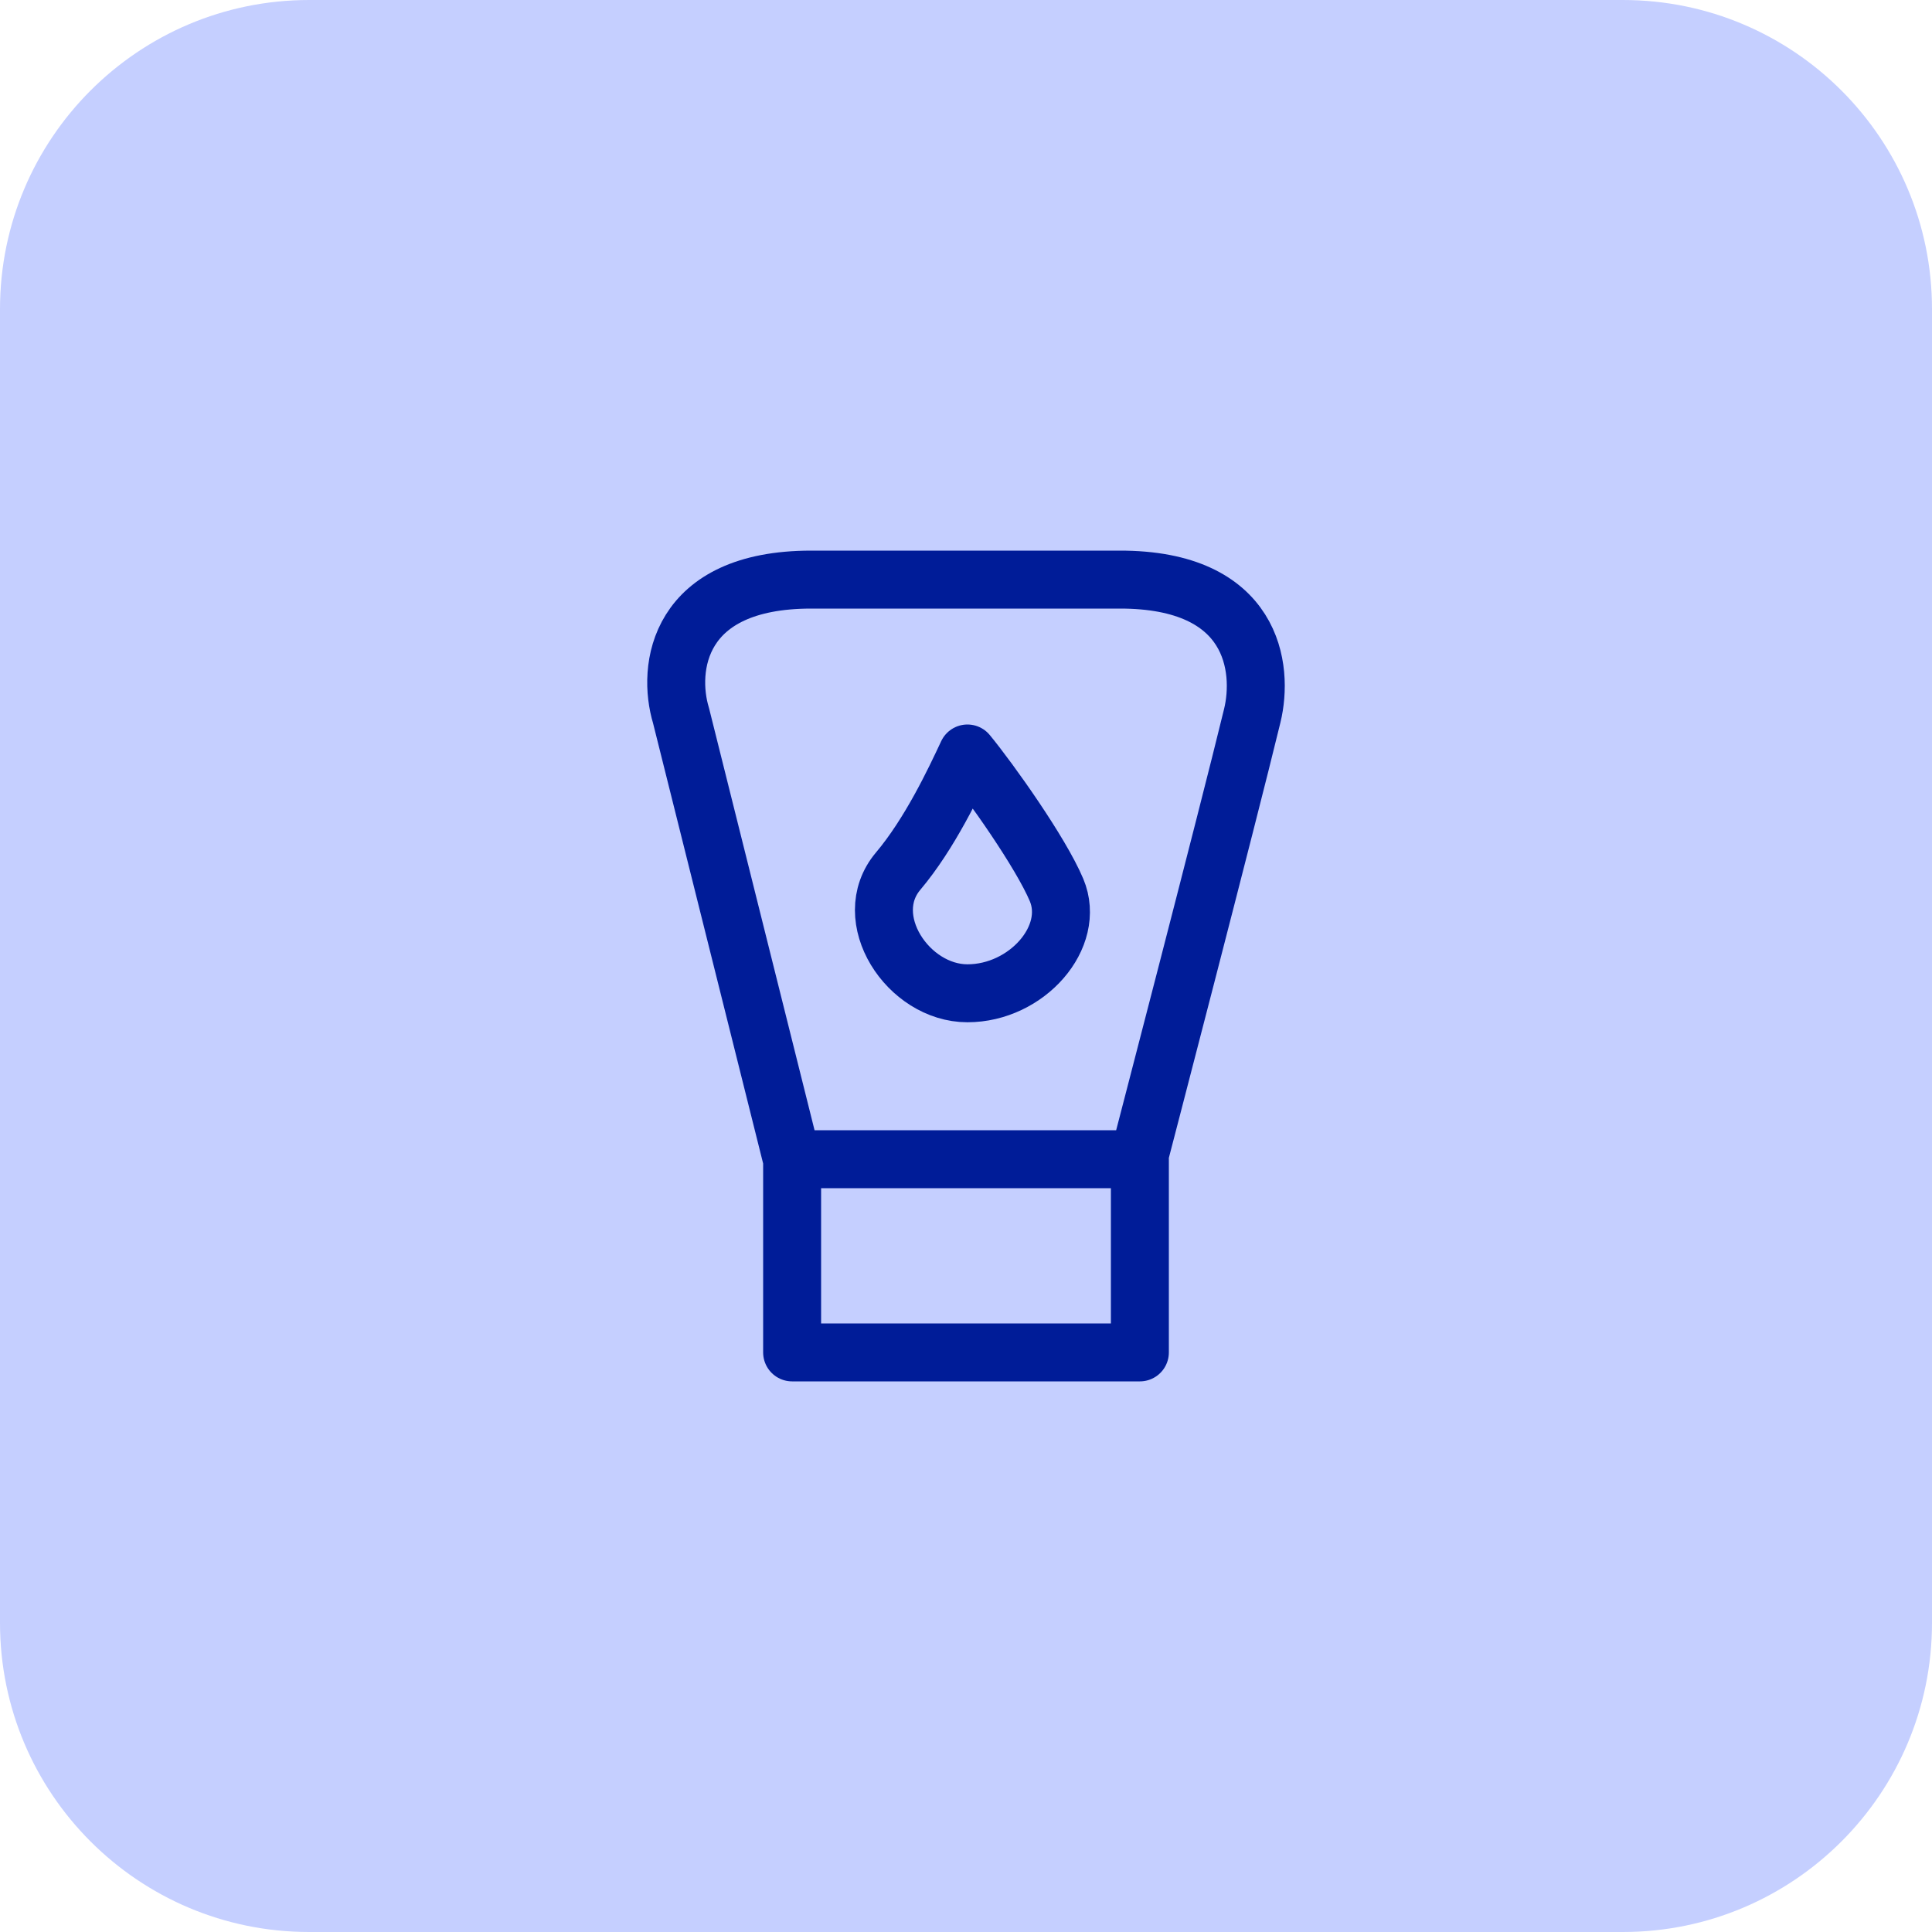 <svg width="50" height="50" viewBox="0 0 50 50" fill="none" xmlns="http://www.w3.org/2000/svg">
<path d="M0 8C0 3.582 3.582 0 8 0H42C46.418 0 50 3.582 50 8V42C50 46.418 46.418 50 42 50H8C3.582 50 0 46.418 0 42V8Z" fill="#C5CFFF"/>
<path d="M20.5 30V35H29.5V30M28.968 15H20.993C17.521 15 17.256 17.303 17.625 18.52L20.495 30H29.466C29.466 30 31.787 21.091 32.409 18.52C32.704 17.303 32.455 14.991 28.968 15ZM23.244 22.545C24.064 21.573 24.696 20.229 25.037 19.5C25.635 20.229 26.933 22.059 27.343 23.032C27.855 24.247 26.574 25.706 25.037 25.706C23.5 25.706 22.219 23.761 23.244 22.545Z" stroke="#001C98" stroke-width="1.5" stroke-linecap="round" stroke-linejoin="round"/>
</svg>
